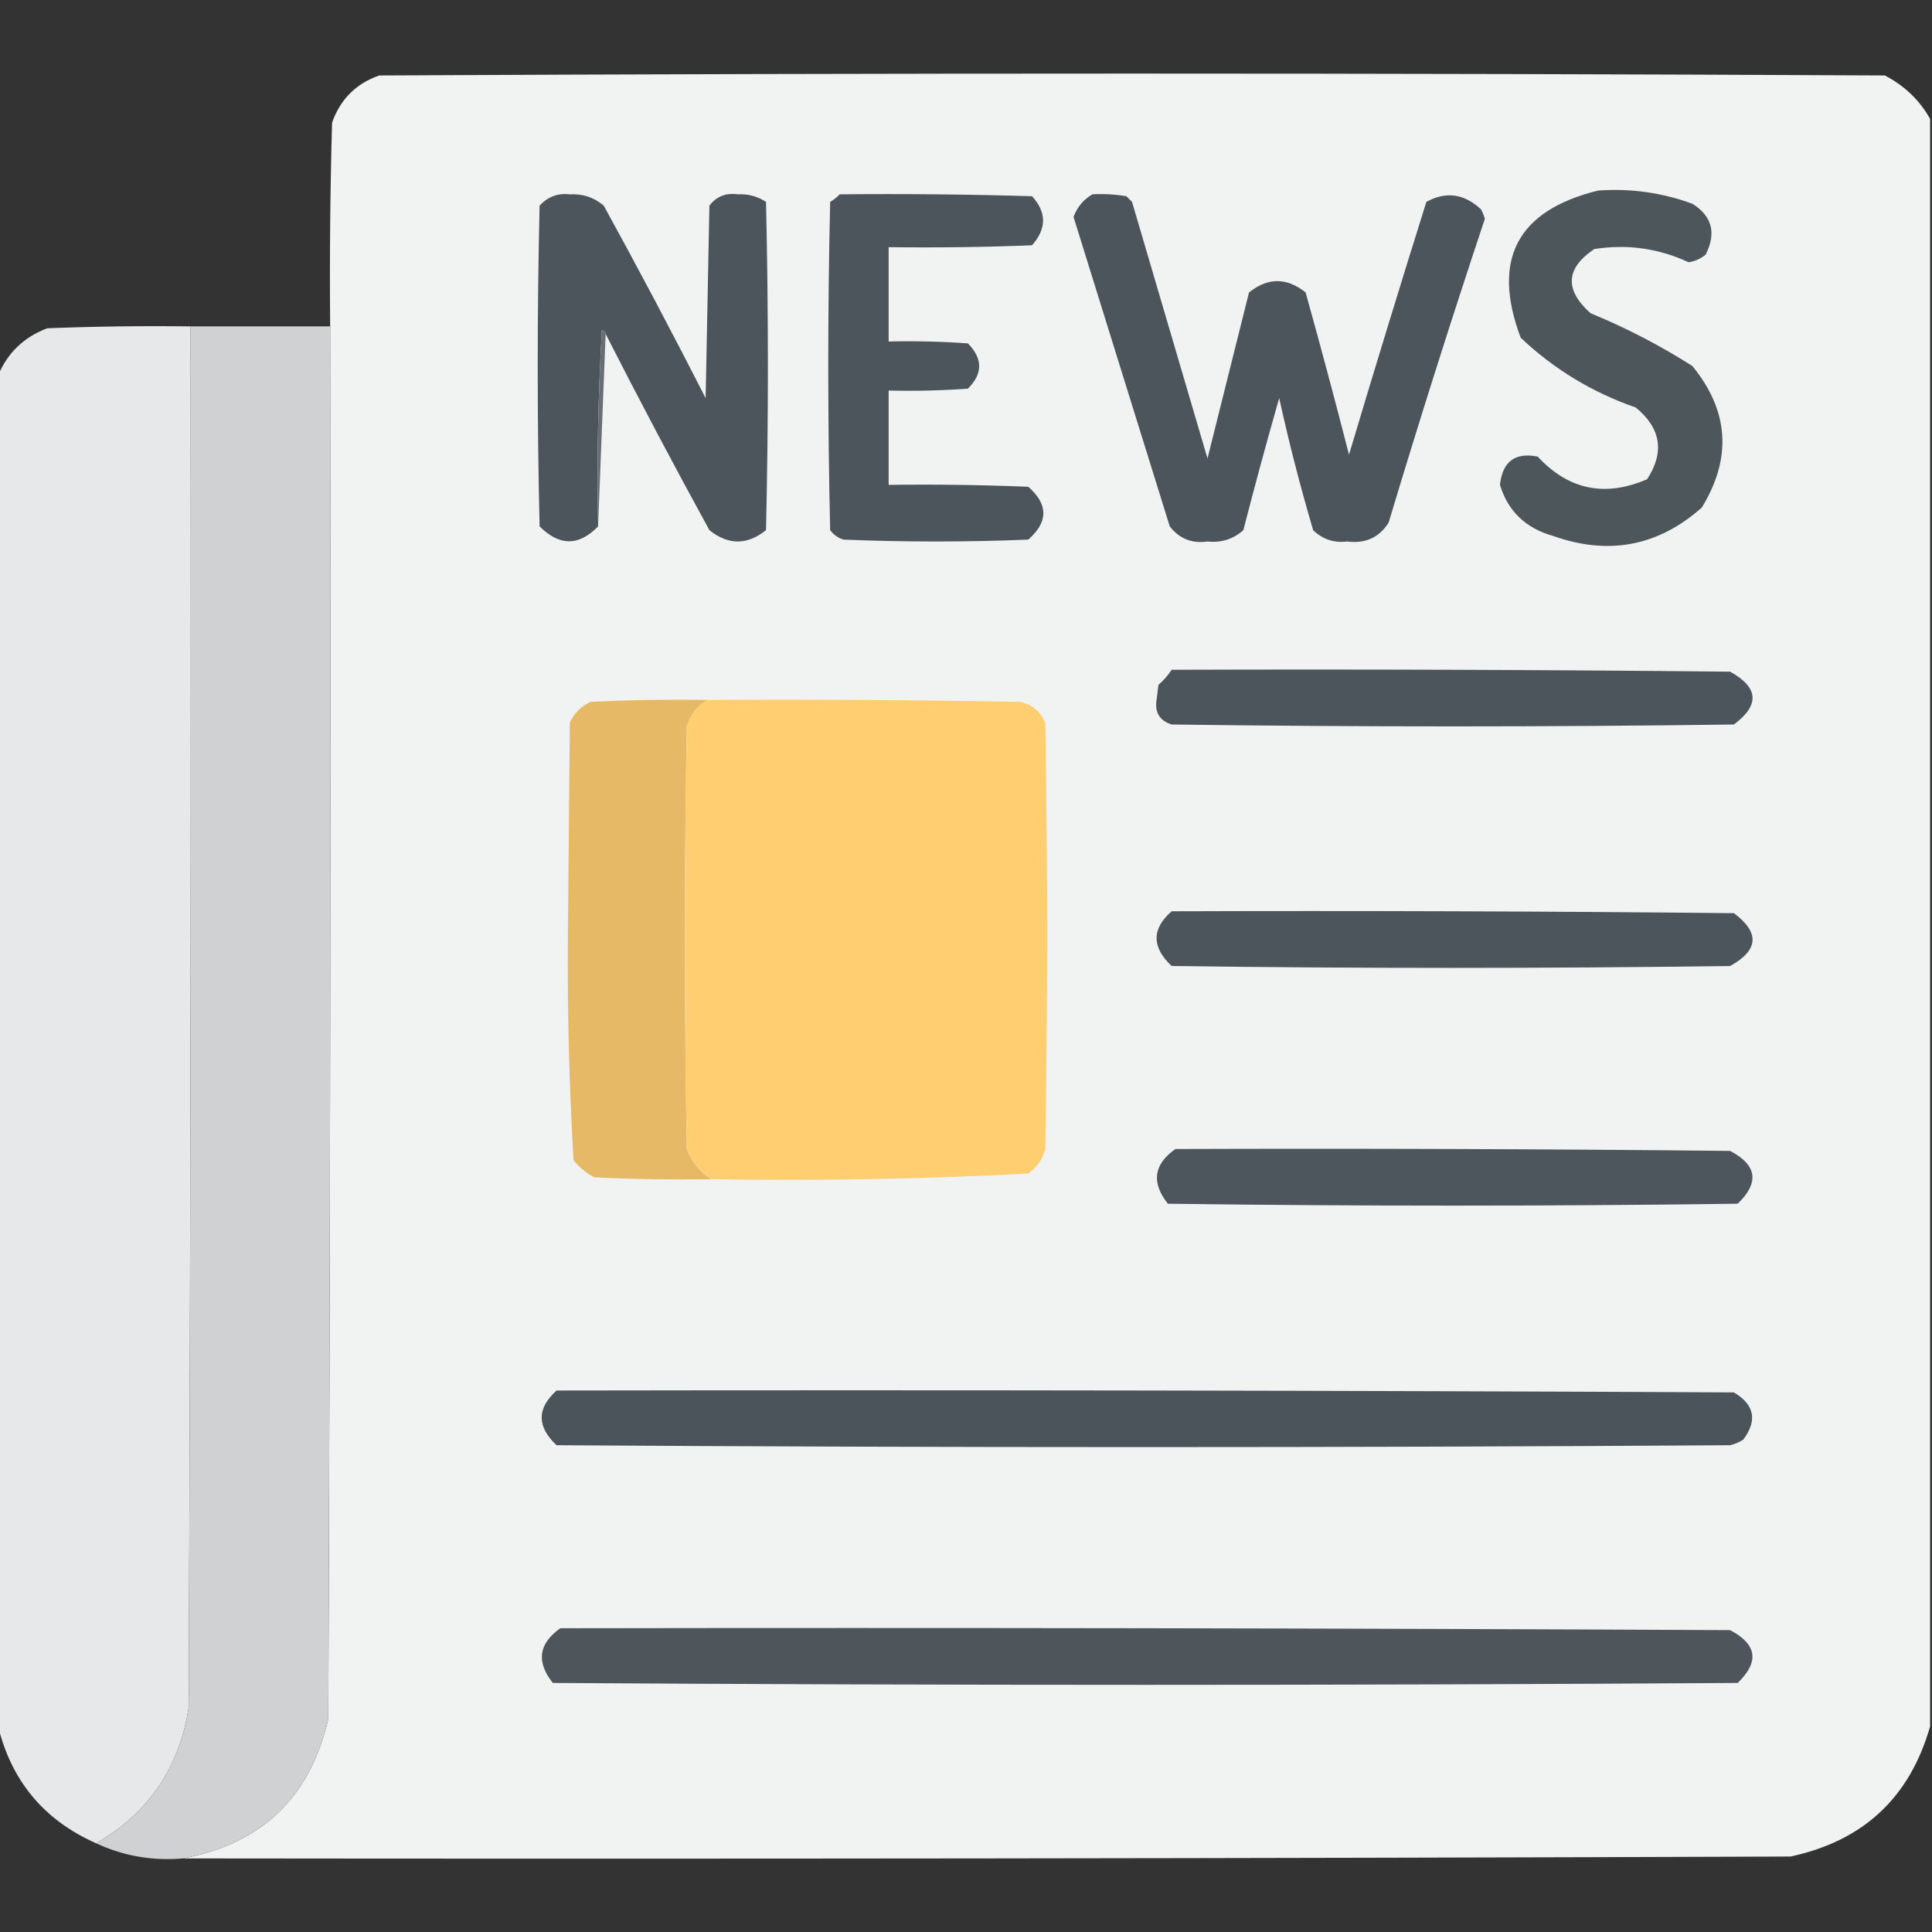 <?xml version="1.0" encoding="UTF-8"?>
<!DOCTYPE svg PUBLIC "-//W3C//DTD SVG 1.1//EN" "http://www.w3.org/Graphics/SVG/1.1/DTD/svg11.dtd">
<svg xmlns="http://www.w3.org/2000/svg" version="1.1" width="512px" height="512px" style="shape-rendering:geometricPrecision; text-rendering:geometricPrecision; image-rendering:optimizeQuality; fill-rule:evenodd; clip-rule:evenodd" xmlns:xlink="http://www.w3.org/1999/xlink">
<rect width="100%" height="100%" fill="#333333" stroke="none"/>
<g><path style="opacity:0.999" fill="#f1f2f2" d="M 511.5,31.5 C 511.5,173.5 511.5,315.5 511.5,457.5C 506.13,476.367 493.797,487.867 474.5,492C 332.5,492.5 190.5,492.667 48.5,492.5C 69.372,488.629 82.205,476.296 87,455.5C 87.5,332.5 87.667,209.5 87.5,86.5C 87.333,68.497 87.5,50.497 88,32.5C 90.193,26.307 94.359,22.141 100.5,20C 233.5,19.333 366.5,19.333 499.5,20C 504.689,22.691 508.689,26.524 511.5,31.5 Z"/></g>
<g><path style="opacity:1" fill="#4c555b" d="M 160.5,88.5 C 160.44,87.957 160.107,87.624 159.5,87.5C 158.5,104.821 158.167,122.154 158.5,139.5C 153.417,144.755 148.251,144.755 143,139.5C 142.333,111.167 142.333,82.833 143,54.5C 145.133,52.147 147.8,51.147 151,51.5C 154.441,51.313 157.441,52.313 160,54.5C 169.255,71.342 178.255,88.342 187,105.5C 187.333,88.5 187.667,71.5 188,54.5C 189.863,52.051 192.363,51.051 195.5,51.5C 198.253,51.353 200.753,52.02 203,53.5C 203.667,82.5 203.667,111.5 203,140.5C 198,144.5 193,144.5 188,140.5C 178.553,123.271 169.387,105.938 160.5,88.5 Z"/></g>
<g><path style="opacity:1" fill="#4c555b" d="M 222.5,51.5 C 239.503,51.333 256.503,51.5 273.5,52C 277.393,56.258 277.393,60.591 273.5,65C 260.838,65.5 248.171,65.667 235.5,65.5C 235.5,73.833 235.5,82.167 235.5,90.5C 242.508,90.334 249.508,90.5 256.5,91C 260.489,95.045 260.489,99.045 256.5,103C 249.508,103.5 242.508,103.666 235.5,103.5C 235.5,111.833 235.5,120.167 235.5,128.5C 247.838,128.333 260.171,128.5 272.5,129C 277.833,133.667 277.833,138.333 272.5,143C 256.167,143.667 239.833,143.667 223.5,143C 222.069,142.535 220.903,141.701 220,140.5C 219.333,111.5 219.333,82.5 220,53.5C 220.995,52.934 221.828,52.267 222.5,51.5 Z"/></g>
<g><path style="opacity:1" fill="#4c555b" d="M 289.5,51.5 C 292.518,51.335 295.518,51.502 298.5,52C 299,52.5 299.5,53 300,53.5C 306.672,76.182 313.339,98.849 320,121.5C 323.661,106.857 327.327,92.19 331,77.5C 336,73.5 341,73.5 346,77.5C 349.991,91.796 353.824,106.129 357.5,120.5C 364.178,98.12 371.012,75.787 378,53.5C 383.21,50.648 388.043,51.315 392.5,55.5C 392.931,56.294 393.265,57.127 393.5,58C 384.6,84.7 376.1,111.533 368,138.5C 365.505,142.454 361.839,144.121 357,143.5C 353.479,143.917 350.479,142.917 348,140.5C 344.588,128.933 341.588,117.266 339,105.5C 335.687,117.083 332.52,128.75 329.5,140.5C 326.805,142.888 323.638,143.888 320,143.5C 315.869,144.1 312.536,142.766 310,139.5C 301.5,112.167 293,84.833 284.5,57.5C 285.465,54.872 287.132,52.872 289.5,51.5 Z"/></g>
<g><path style="opacity:1" fill="#4d565b" d="M 423.5,50.5 C 432.091,49.875 440.425,51.042 448.5,54C 453.738,57.274 454.904,61.774 452,67.5C 450.687,68.573 449.187,69.24 447.5,69.5C 439.544,65.801 431.211,64.635 422.5,66C 414.907,71.115 414.573,76.782 421.5,83C 430.94,86.886 439.94,91.553 448.5,97C 458.198,108.881 459.031,121.381 451,134.5C 439.43,144.773 426.263,147.273 411.5,142C 404.3,139.964 399.633,135.464 397.5,128.5C 398.172,122.317 401.506,119.817 407.5,121C 415.695,129.827 425.362,131.827 436.5,127C 441.182,119.82 440.182,113.487 433.5,108C 421.951,103.982 411.784,97.815 403,89.5C 395.216,68.79 402.05,55.79 423.5,50.5 Z"/></g>
<g><path style="opacity:0.999" fill="#e7e8e9" d="M 50.5,86.5 C 50.667,208.5 50.5,330.5 50,452.5C 47.531,468.457 39.364,480.457 25.5,488.5C 11.736,482.406 3.069,472.072 -0.5,457.5C -0.5,338.167 -0.5,218.833 -0.5,99.5C 1.982,93.52 6.315,89.353 12.5,87C 25.162,86.5 37.829,86.333 50.5,86.5 Z"/></g>
<g><path style="opacity:1" fill="#d0d1d2" d="M 50.5,86.5 C 62.833,86.5 75.167,86.5 87.5,86.5C 87.667,209.5 87.5,332.5 87,455.5C 82.205,476.296 69.372,488.629 48.5,492.5C 40.352,493.193 32.685,491.86 25.5,488.5C 39.364,480.457 47.531,468.457 50,452.5C 50.5,330.5 50.667,208.5 50.5,86.5 Z"/></g>
<g><path style="opacity:1" fill="#686f74" d="M 160.5,88.5 C 159.833,105.5 159.167,122.5 158.5,139.5C 158.167,122.154 158.5,104.821 159.5,87.5C 160.107,87.624 160.44,87.957 160.5,88.5 Z"/></g>
<g><path style="opacity:1" fill="#4c555b" d="M 310.5,177.5 C 359.834,177.333 409.168,177.5 458.5,178C 466.073,182.187 466.406,186.854 459.5,192C 409.833,192.667 360.167,192.667 310.5,192C 307.317,190.982 305.984,188.815 306.5,185.5C 306.667,184.167 306.833,182.833 307,181.5C 308.376,180.295 309.542,178.962 310.5,177.5 Z"/></g>
<g><path style="opacity:1" fill="#e5b965" d="M 187.5,185.5 C 184.8,187.046 182.967,189.379 182,192.5C 181.333,229.833 181.333,267.167 182,304.5C 183.277,307.938 185.443,310.605 188.5,312.5C 178.161,312.666 167.828,312.5 157.5,312C 155.376,310.878 153.543,309.378 152,307.5C 150.845,287.92 150.345,268.254 150.5,248.5C 150.667,229.5 150.833,210.5 151,191.5C 152.167,189 154,187.167 156.5,186C 166.828,185.5 177.161,185.334 187.5,185.5 Z"/></g>
<g><path style="opacity:1" fill="#fece71" d="M 187.5,185.5 C 215.169,185.333 242.835,185.5 270.5,186C 273.583,186.786 275.749,188.619 277,191.5C 277.667,229.167 277.667,266.833 277,304.5C 276.31,307.196 274.81,309.363 272.5,311C 244.564,312.475 216.564,312.975 188.5,312.5C 185.443,310.605 183.277,307.938 182,304.5C 181.333,267.167 181.333,229.833 182,192.5C 182.967,189.379 184.8,187.046 187.5,185.5 Z"/></g>
<g><path style="opacity:1" fill="#4c555b" d="M 310.5,241.5 C 360.168,241.333 409.834,241.5 459.5,242C 466.406,247.146 466.073,251.813 458.5,256C 409.167,256.667 359.833,256.667 310.5,256C 305.174,250.999 305.174,246.165 310.5,241.5 Z"/></g>
<g><path style="opacity:1" fill="#4d565c" d="M 311.5,304.5 C 360.501,304.333 409.501,304.5 458.5,305C 465.648,308.742 466.315,313.408 460.5,319C 410.167,319.667 359.833,319.667 309.5,319C 305.054,313.397 305.721,308.564 311.5,304.5 Z"/></g>
<g><path style="opacity:1" fill="#4b545a" d="M 147.5,368.5 C 251.501,368.333 355.501,368.5 459.5,369C 464.949,372.243 465.782,376.41 462,381.5C 460.933,382.191 459.766,382.691 458.5,383C 354.833,383.667 251.167,383.667 147.5,383C 142.235,378.076 142.235,373.242 147.5,368.5 Z"/></g>
<g><path style="opacity:1" fill="#4e565c" d="M 148.5,431.5 C 251.834,431.333 355.167,431.5 458.5,432C 465.648,435.742 466.315,440.408 460.5,446C 355.833,446.667 251.167,446.667 146.5,446C 142.054,440.397 142.721,435.564 148.5,431.5 Z"/></g>
</svg>
